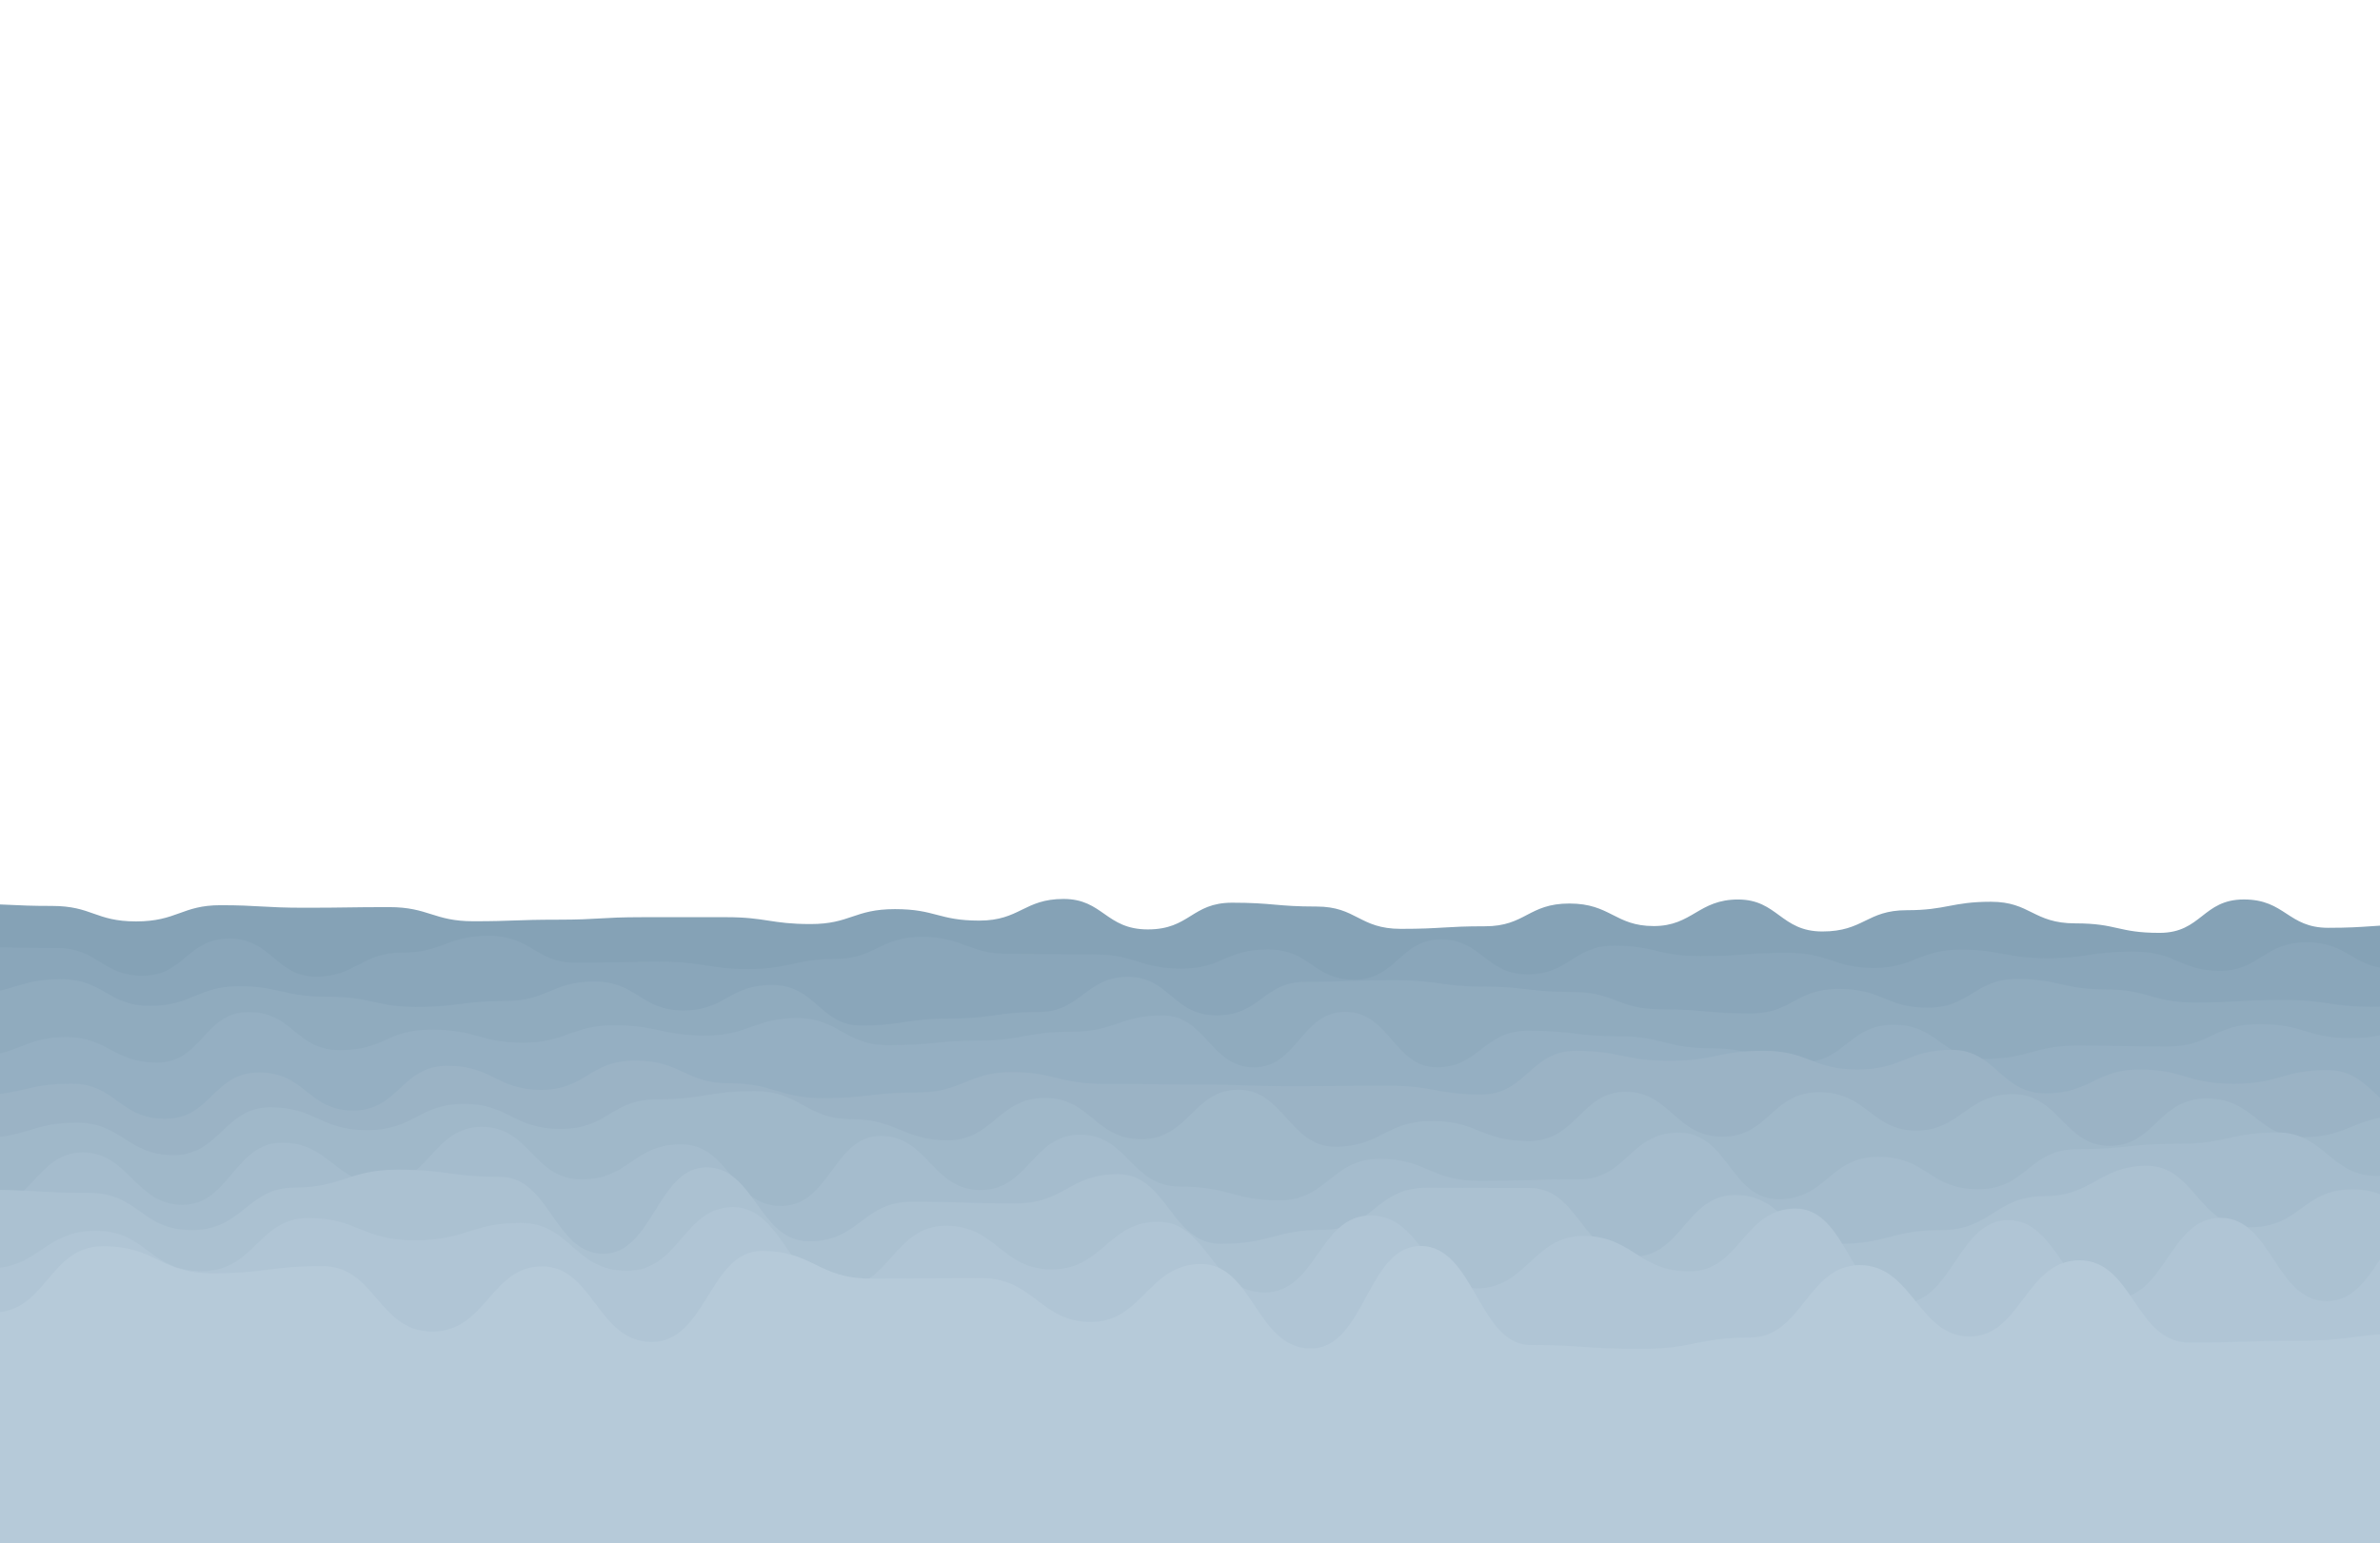 <svg xmlns="http://www.w3.org/2000/svg" xmlns:xlink="http://www.w3.org/1999/xlink" style="margin:auto;background:#f1f2f3;display:block;z-index:1;position:relative" width="2037" height="1321" preserveAspectRatio="xMidYMid" viewBox="0 0 2037 1321">
<g transform="translate(1018.5,660.5) scale(1,1) translate(-1018.5,-660.5)"><path d="M-100 775.96C-62.94 787.3 -63.79 773.67 -27.84 773.67S9.7 775.47 44.32 775.47S81.5 788.72 116.48 788.72S155.74 774.85 188.65 774.85S225.32 777.02 260.81 777.02S299.09 776.48 332.97 776.48S371.18 788.58 405.13 788.58S441.57 787.24 477.29 787.24S513.61 785.11 549.45 785.11S587.74 785.1 621.61 785.1S659.74 790.98 693.77 790.98S731.16 778.2 765.94 778.2S803.22 788.03 838.1 788.03S876.45 769.49 910.26 769.49S946.41 795.57 982.42 795.57S1019.79 772.7 1054.58 772.7S1092.37 775.99 1126.74 775.99S1163.33 795.09 1198.9 795.09S1236.41 792.88 1271.06 792.88S1308.05 773.4 1343.23 773.4S1382.31 792.7 1415.39 792.7S1453.65 769.96 1487.55 769.96S1524.14 797.33 1559.71 797.33S1597.64 779.13 1631.87 779.13S1670.19 771.9 1704.03 771.9S1740.17 790.39 1776.19 790.39S1812.41 798.52 1848.35 798.52S1885.12 769.93 1920.52 769.93S1958.09 794.19 1992.68 794.19S2030.85 791.57 2064.84 791.57S2103.86 784.53 2137 784.53S2175.14 798.3 2209.16 798.3L2137 1321 L-100 1321 Z" fill="#85a2b6" stroke-width="0">
  <animate attributeName="d" dur="25s" repeatCount="indefinite" values="M-100 775.96C-62.94 787.3 -63.79 773.67 -27.84 773.67S9.7 775.47 44.32 775.47S81.5 788.72 116.48 788.72S155.74 774.85 188.65 774.85S225.32 777.02 260.81 777.02S299.09 776.48 332.97 776.48S371.18 788.58 405.13 788.58S441.57 787.24 477.29 787.24S513.61 785.11 549.45 785.11S587.74 785.1 621.61 785.1S659.74 790.98 693.77 790.98S731.16 778.2 765.94 778.2S803.22 788.03 838.1 788.03S876.45 769.49 910.26 769.49S946.41 795.57 982.42 795.57S1019.79 772.7 1054.58 772.7S1092.37 775.99 1126.74 775.99S1163.33 795.09 1198.9 795.09S1236.41 792.88 1271.06 792.88S1308.05 773.4 1343.23 773.4S1382.31 792.7 1415.39 792.7S1453.65 769.96 1487.55 769.96S1524.14 797.33 1559.71 797.33S1597.64 779.13 1631.87 779.13S1670.19 771.9 1704.03 771.9S1740.17 790.39 1776.19 790.39S1812.41 798.52 1848.35 798.52S1885.12 769.93 1920.52 769.93S1958.09 794.19 1992.68 794.19S2030.85 791.57 2064.84 791.57S2103.86 784.53 2137 784.53S2175.14 798.3 2209.16 798.3L2137 1321 L-100 1321 Z;M-100 790.56C-62.56 785.91 -62.33 796.31 -27.84 796.31S8.86 795.06 44.32 795.06S82.55 767.54 116.48 767.54S154.74 778.92 188.65 778.92S226.06 781.05 260.81 781.05S299.28 786.42 332.97 786.42S371.98 785.64 405.13 785.64S443.21 766.59 477.29 766.59S515.93 785.26 549.45 785.26S588.8 797.74 621.61 797.74S658.13 773.19 693.77 773.19S730.05 794.45 765.94 794.45S804.93 789.15 838.1 789.15S876.04 788.62 910.26 788.62S946.63 790.43 982.42 790.43S1018.77 777.59 1054.58 777.59S1093.41 779.91 1126.74 779.91S1164.83 782.09 1198.9 782.09S1235.88 790.74 1271.06 790.74S1307.68 771.59 1343.23 771.59S1381.11 792.31 1415.39 792.31S1451.5 792.57 1487.55 792.57S1525.88 778.99 1559.71 778.99S1598.68 769.31 1631.87 769.31S1668.76 799.01 1704.03 799.01S1743.25 787.39 1776.19 787.39S1813.47 780.29 1848.35 780.29S1885.06 776.22 1920.52 776.22S1957.2 785.16 1992.68 785.16S2031.66 772.13 2064.84 772.13S2103.94 787.64 2137 787.64S2174.08 770.49 2209.16 770.49L2137 1321 L-100 1321 Z;M-100 775.96C-62.94 787.3 -63.79 773.67 -27.84 773.67S9.7 775.47 44.32 775.47S81.5 788.72 116.48 788.72S155.74 774.85 188.65 774.85S225.32 777.02 260.81 777.02S299.09 776.48 332.97 776.48S371.18 788.58 405.13 788.58S441.57 787.24 477.29 787.24S513.61 785.11 549.45 785.11S587.74 785.1 621.61 785.1S659.74 790.98 693.77 790.98S731.16 778.2 765.94 778.2S803.22 788.03 838.1 788.03S876.45 769.49 910.26 769.49S946.41 795.57 982.42 795.57S1019.79 772.7 1054.58 772.7S1092.37 775.99 1126.74 775.99S1163.33 795.09 1198.9 795.09S1236.41 792.88 1271.06 792.88S1308.05 773.4 1343.23 773.4S1382.31 792.7 1415.39 792.7S1453.65 769.96 1487.55 769.96S1524.14 797.33 1559.71 797.33S1597.64 779.13 1631.87 779.13S1670.19 771.9 1704.03 771.9S1740.17 790.39 1776.19 790.39S1812.41 798.52 1848.35 798.52S1885.12 769.93 1920.52 769.93S1958.09 794.19 1992.68 794.19S2030.85 791.57 2064.84 791.57S2103.86 784.53 2137 784.53S2175.14 798.3 2209.16 798.3L2137 1321 L-100 1321 Z"></animate>
  <animateTransform attributeName="transform" type="translate" dur="25s" begin="0s" repeatCount="indefinite" values="0;10;0" calcMode="spline" keySplines="0.3 0 0.7 1;0.3 0 0.7 1"></animateTransform>
</path><path d="M-100 817.35C-60.63 816.61 -60.64 810.79 -25.93 810.79S11.71 811.48 48.15 811.48S86.61 835.18 122.22 835.18S160.02 803.42 196.29 803.42S236.14 835.99 270.36 835.99S309.44 815.37 344.44 815.37S381.88 801.07 418.51 801.07S458.34 824.07 492.58 824.07S530.72 823.23 566.66 823.23S606.36 829.55 640.73 829.55S680.65 820.87 714.8 820.87S753.02 801.96 788.87 801.96S828.55 816.47 862.95 816.47S902.09 817.01 937.02 817.01S975.64 829.16 1011.09 829.16S1048.38 812.73 1085.17 812.73S1123.37 838.59 1159.24 838.59S1198.42 804.1 1233.31 804.1S1271.54 834.05 1307.38 834.05S1346.53 809.49 1381.46 809.49S1419.3 818.47 1455.53 818.47S1493.32 815.6 1529.6 815.6S1569.94 828.59 1603.68 828.59S1643.28 812.85 1677.75 812.85S1716.95 820.24 1751.82 820.24S1788.93 814.54 1825.89 814.54S1865.86 831.03 1899.97 831.03S1937.48 806.58 1974.04 806.58S2013.86 829.16 2048.11 829.16S2088.42 808.69 2122.19 808.69S2161.95 825.12 2196.26 825.12L2137 1321 L-100 1321 Z" fill="#8aa6ba" stroke-width="0">
  <animate attributeName="d" dur="22.5s" repeatCount="indefinite" values="M-100 817.35C-60.63 816.61 -60.64 810.79 -25.93 810.79S11.71 811.48 48.15 811.48S86.61 835.18 122.22 835.18S160.02 803.42 196.29 803.42S236.14 835.99 270.36 835.99S309.44 815.37 344.44 815.37S381.88 801.07 418.51 801.07S458.34 824.07 492.58 824.07S530.72 823.23 566.66 823.23S606.36 829.55 640.73 829.55S680.65 820.87 714.8 820.87S753.02 801.96 788.87 801.96S828.55 816.47 862.95 816.47S902.09 817.01 937.02 817.01S975.64 829.16 1011.09 829.16S1048.38 812.73 1085.17 812.73S1123.37 838.59 1159.24 838.59S1198.42 804.1 1233.31 804.1S1271.54 834.05 1307.38 834.05S1346.53 809.49 1381.46 809.49S1419.3 818.47 1455.53 818.47S1493.32 815.6 1529.6 815.6S1569.94 828.59 1603.68 828.59S1643.28 812.85 1677.75 812.85S1716.95 820.24 1751.82 820.24S1788.93 814.54 1825.89 814.54S1865.86 831.03 1899.97 831.03S1937.48 806.58 1974.04 806.58S2013.86 829.16 2048.11 829.16S2088.42 808.69 2122.19 808.69S2161.95 825.12 2196.26 825.12L2137 1321 L-100 1321 Z;M-100 827.84C-62.28 831.35 -60.4 827.19 -25.93 827.19S11.56 815.58 48.15 815.58S87.39 821.82 122.22 821.82S161.95 830.29 196.29 830.29S233.45 823.35 270.36 823.35S310.16 801.87 344.44 801.87S383.14 799.3 418.51 799.3S458.05 804.17 492.58 804.17S531.47 822.29 566.66 822.29S606.62 808.51 640.73 808.51S678.92 803.59 714.8 803.59S753.46 820.11 788.87 820.11S826.57 818.84 862.95 818.84S902.33 835.14 937.02 835.14S975.07 836.82 1011.09 836.82S1051.39 813.28 1085.17 813.28S1125.46 826.8 1159.24 826.8S1196.28 807.69 1233.31 807.69S1272.38 833.28 1307.38 833.28S1346.87 805.99 1381.46 805.99S1421.05 809.65 1455.53 809.65S1494.08 819.47 1529.6 819.47S1567.64 820.11 1603.68 820.11S1640.89 822.23 1677.75 822.23S1717.29 820.5 1751.82 820.5S1791.2 821.73 1825.89 821.73S1864.17 833.95 1899.97 833.95S1939.6 835.07 1974.04 835.07S2012.27 825.59 2048.11 825.59S2085.5 812.21 2122.19 812.21S2160.06 824.12 2196.26 824.12L2137 1321 L-100 1321 Z;M-100 817.35C-60.63 816.61 -60.64 810.79 -25.93 810.79S11.71 811.48 48.15 811.48S86.61 835.18 122.22 835.18S160.02 803.42 196.29 803.42S236.14 835.99 270.36 835.99S309.44 815.37 344.44 815.37S381.88 801.07 418.51 801.07S458.34 824.07 492.58 824.07S530.72 823.23 566.66 823.23S606.36 829.55 640.73 829.55S680.65 820.87 714.8 820.87S753.02 801.96 788.87 801.96S828.55 816.47 862.95 816.47S902.09 817.01 937.02 817.01S975.64 829.16 1011.09 829.16S1048.38 812.73 1085.17 812.73S1123.37 838.59 1159.24 838.59S1198.42 804.1 1233.31 804.1S1271.54 834.05 1307.38 834.05S1346.53 809.49 1381.46 809.49S1419.3 818.47 1455.53 818.47S1493.32 815.6 1529.6 815.6S1569.94 828.59 1603.68 828.59S1643.28 812.85 1677.75 812.85S1716.95 820.24 1751.82 820.24S1788.93 814.54 1825.89 814.54S1865.86 831.03 1899.97 831.03S1937.48 806.58 1974.04 806.58S2013.86 829.16 2048.11 829.16S2088.42 808.69 2122.19 808.69S2161.95 825.12 2196.26 825.12L2137 1321 L-100 1321 Z"></animate>
  <animateTransform attributeName="transform" type="translate" dur="22.5s" begin="-2.25s" repeatCount="indefinite" values="0;10;0" calcMode="spline" keySplines="0.3 0 0.7 1;0.3 0 0.7 1"></animateTransform>
</path><path d="M-100 839C-60.72 835.36 -59.61 850.25 -23.91 850.25S15.22 838.18 52.18 838.18S92.06 860.98 128.27 860.98S169.33 844.21 204.35 844.21S242.46 853.22 280.44 853.22S321.73 861.94 356.53 861.94S396.24 856.81 432.62 856.81S472.21 840.15 508.71 840.15S548.19 864.9 584.8 864.9S623.49 843.14 660.88 843.14S701.72 877.84 736.97 877.84S775.99 871.85 813.06 871.85S853.3 866.26 889.15 866.26S929.42 836.17 965.24 836.17S1003.81 869.16 1041.33 869.16S1081.3 840.42 1117.41 840.42S1155.85 839.02 1193.5 839.02S1233.98 844.54 1269.59 844.54S1308.79 849.13 1345.68 849.13S1384.22 863.96 1421.77 863.96S1461.47 867.56 1497.86 867.56S1536.36 846.49 1573.95 846.49S1614 862.58 1650.03 862.58S1690.28 837.97 1726.12 837.97S1765.8 846.93 1802.21 846.93S1841.69 858.15 1878.3 858.15S1916.93 855.95 1954.39 855.95S1994.22 861.83 2030.48 861.83S2070.48 855.25 2106.56 855.25S2146.96 845.83 2182.65 845.83L2137 1321 L-100 1321 Z" fill="#90abbe" stroke-width="0">
  <animate attributeName="d" dur="20s" repeatCount="indefinite" values="M-100 839C-60.72 835.36 -59.61 850.25 -23.91 850.25S15.22 838.18 52.18 838.18S92.06 860.98 128.27 860.98S169.33 844.21 204.35 844.21S242.46 853.22 280.44 853.22S321.73 861.94 356.53 861.94S396.24 856.81 432.62 856.81S472.21 840.15 508.71 840.15S548.19 864.9 584.8 864.9S623.49 843.14 660.88 843.14S701.72 877.84 736.97 877.84S775.99 871.85 813.06 871.85S853.3 866.26 889.15 866.26S929.42 836.17 965.24 836.17S1003.81 869.16 1041.33 869.16S1081.3 840.42 1117.41 840.42S1155.85 839.02 1193.5 839.02S1233.98 844.54 1269.59 844.54S1308.79 849.13 1345.68 849.13S1384.22 863.96 1421.77 863.96S1461.47 867.56 1497.86 867.56S1536.36 846.49 1573.95 846.49S1614 862.58 1650.03 862.58S1690.28 837.97 1726.12 837.97S1765.8 846.93 1802.21 846.93S1841.69 858.15 1878.3 858.15S1916.93 855.95 1954.39 855.95S1994.22 861.83 2030.48 861.83S2070.48 855.25 2106.56 855.25S2146.96 845.83 2182.65 845.83L2137 1321 L-100 1321 Z;M-100 833.83C-60.42 862.13 -61.65 866.61 -23.91 866.61S16.94 844.36 52.18 844.36S92.09 858.4 128.27 858.4S167.64 860.68 204.35 860.68S242.49 855.05 280.44 855.05S320.62 861.05 356.53 861.05S396.75 848.22 432.62 848.22S471.6 838.59 508.71 838.59S547.55 872.15 584.8 872.15S625.03 857.72 660.88 857.72S699.24 874.23 736.97 874.23S776.08 854.49 813.06 854.49S853.91 847.79 889.15 847.79S927.55 834.48 965.24 834.48S1004.31 876.72 1041.33 876.72S1079.66 849.55 1117.41 849.55S1156.58 868.4 1193.5 868.4S1234.32 847.92 1269.59 847.92S1309.2 867.61 1345.68 867.61S1386.6 864.89 1421.77 864.89S1461.38 870.2 1497.86 870.2S1538.04 852.95 1573.95 852.95S1613.14 869.45 1650.03 869.45S1690.42 855.22 1726.12 855.22S1766.76 866.13 1802.21 866.13S1842.71 874.56 1878.3 874.56S1917.3 860.24 1954.39 860.24S1994.72 848.55 2030.48 848.55S2071.4 863.39 2106.56 863.39S2147.79 833.36 2182.65 833.36L2137 1321 L-100 1321 Z;M-100 839C-60.72 835.36 -59.61 850.25 -23.91 850.25S15.22 838.18 52.18 838.18S92.06 860.98 128.27 860.98S169.33 844.21 204.35 844.21S242.46 853.22 280.44 853.22S321.73 861.94 356.53 861.94S396.24 856.81 432.62 856.81S472.21 840.15 508.71 840.15S548.19 864.9 584.8 864.9S623.49 843.14 660.88 843.14S701.72 877.84 736.97 877.84S775.99 871.85 813.06 871.85S853.3 866.26 889.15 866.26S929.42 836.17 965.24 836.17S1003.81 869.16 1041.33 869.16S1081.3 840.42 1117.41 840.42S1155.85 839.02 1193.5 839.02S1233.98 844.54 1269.59 844.54S1308.79 849.13 1345.68 849.13S1384.22 863.96 1421.77 863.96S1461.47 867.56 1497.86 867.56S1536.36 846.49 1573.95 846.49S1614 862.58 1650.03 862.58S1690.28 837.97 1726.12 837.97S1765.8 846.93 1802.21 846.93S1841.69 858.15 1878.3 858.15S1916.93 855.95 1954.39 855.95S1994.22 861.83 2030.48 861.83S2070.48 855.25 2106.56 855.25S2146.96 845.83 2182.65 845.83L2137 1321 L-100 1321 Z"></animate>
  <animateTransform attributeName="transform" type="translate" dur="20s" begin="-4s" repeatCount="indefinite" values="0;10;0" calcMode="spline" keySplines="0.3 0 0.7 1;0.3 0 0.7 1"></animateTransform>
</path><path d="M-100 914.31C-58.88 911.7 -59.45 903.95 -21.78 903.95S19.99 887.72 56.43 887.72S96.34 909.55 134.65 909.55S174.43 866.32 212.87 866.32S252.41 898.88 291.08 898.88S330.25 881.37 369.3 881.37S410.51 892.52 447.52 892.52S489.25 877.63 525.73 877.63S567.56 886.46 603.95 886.46S645.97 871.47 682.17 871.47S722.37 894.67 760.38 894.67S802.75 890.69 838.6 890.69S878.75 883.15 916.82 883.15S957.93 869.2 995.03 869.2S1036.12 913.66 1073.25 913.66S1113.72 866.14 1151.47 866.14S1193.39 913.6 1229.69 913.6S1269.73 882.24 1307.9 882.24S1348.93 887.09 1386.12 887.09S1425.34 897.32 1464.34 897.32S1505.92 909.24 1542.55 909.24S1582.04 877.23 1620.77 877.23S1661.7 906.38 1698.99 906.38S1740.59 895.07 1777.2 895.07S1818.95 895.8 1855.42 895.8S1894.55 876.67 1933.64 876.67S1974.07 888.68 2011.85 888.68S2052.14 875.75 2090.07 875.75S2131.75 896.33 2168.29 896.33L2137 1321 L-100 1321 Z" fill="#95afc2" stroke-width="0">
  <animate attributeName="d" dur="17.5s" repeatCount="indefinite" values="M-100 914.31C-58.88 911.7 -59.45 903.95 -21.78 903.95S19.99 887.72 56.43 887.72S96.34 909.55 134.65 909.55S174.43 866.32 212.87 866.32S252.41 898.88 291.08 898.88S330.25 881.37 369.3 881.37S410.51 892.52 447.52 892.52S489.25 877.63 525.73 877.63S567.56 886.46 603.95 886.46S645.97 871.47 682.17 871.47S722.37 894.67 760.38 894.67S802.75 890.69 838.6 890.69S878.75 883.15 916.82 883.15S957.93 869.2 995.03 869.2S1036.12 913.66 1073.25 913.66S1113.72 866.14 1151.47 866.14S1193.39 913.6 1229.69 913.6S1269.73 882.24 1307.9 882.24S1348.93 887.09 1386.12 887.09S1425.34 897.32 1464.34 897.32S1505.92 909.24 1542.55 909.24S1582.04 877.23 1620.77 877.23S1661.7 906.38 1698.99 906.38S1740.59 895.07 1777.2 895.07S1818.95 895.8 1855.42 895.8S1894.55 876.67 1933.64 876.67S1974.07 888.68 2011.85 888.68S2052.14 875.75 2090.07 875.75S2131.75 896.33 2168.29 896.33L2137 1321 L-100 1321 Z;M-100 882.24C-58.05 868.57 -58.36 905.34 -21.78 905.34S20.18 890.67 56.43 890.67S96.53 898.96 134.65 898.96S174.21 872.5 212.87 872.5S255.01 911.46 291.08 911.46S330.67 884.64 369.3 884.64S411.25 911.31 447.52 911.31S488.9 885.95 525.73 885.95S565.98 894.38 603.95 894.38S643.59 895.68 682.17 895.68S721.39 892.62 760.38 892.62S801.46 899.92 838.6 899.92S879.26 908.02 916.82 908.02S956.86 869.27 995.03 869.27S1036.05 866.41 1073.25 866.41S1113.03 886.72 1151.47 886.72S1193.04 900.19 1229.69 900.19S1271.75 896.73 1307.9 896.73S1347.59 891.36 1386.12 891.36S1425.64 866.64 1464.34 866.64S1503.54 904.55 1542.55 904.55S1583.16 868.97 1620.77 868.97S1662.51 911.29 1698.99 911.29S1739.67 907.46 1777.2 907.46S1816.37 875.5 1855.42 875.5S1895.19 865.45 1933.64 865.45S1973.68 885.64 2011.85 885.64S2052.71 889.72 2090.07 889.72S2131.85 916.73 2168.29 916.73L2137 1321 L-100 1321 Z;M-100 914.31C-58.88 911.7 -59.45 903.95 -21.78 903.95S19.99 887.72 56.43 887.72S96.34 909.55 134.65 909.55S174.43 866.32 212.87 866.32S252.41 898.88 291.08 898.88S330.25 881.37 369.3 881.37S410.51 892.52 447.52 892.52S489.25 877.63 525.73 877.63S567.56 886.46 603.95 886.46S645.97 871.47 682.17 871.47S722.37 894.67 760.38 894.67S802.75 890.69 838.6 890.69S878.75 883.15 916.82 883.15S957.93 869.2 995.03 869.2S1036.12 913.66 1073.25 913.66S1113.72 866.14 1151.47 866.14S1193.39 913.6 1229.69 913.6S1269.73 882.24 1307.9 882.24S1348.93 887.09 1386.12 887.09S1425.34 897.32 1464.34 897.32S1505.92 909.24 1542.55 909.24S1582.04 877.23 1620.77 877.23S1661.7 906.38 1698.99 906.38S1740.59 895.07 1777.2 895.07S1818.95 895.8 1855.42 895.8S1894.55 876.67 1933.64 876.67S1974.07 888.68 2011.85 888.68S2052.14 875.75 2090.07 875.75S2131.75 896.33 2168.29 896.33L2137 1321 L-100 1321 Z"></animate>
  <animateTransform attributeName="transform" type="translate" dur="17.5s" begin="-5.25s" repeatCount="indefinite" values="0;10;0" calcMode="spline" keySplines="0.3 0 0.7 1;0.3 0 0.7 1"></animateTransform>
</path><path d="M-100 920.36C-58.18 927.03 -58.04 937.37 -19.53 937.37S22.38 927.62 60.94 927.62S101.84 957.67 141.4 957.67S182.04 918.02 221.87 918.02S263.3 950.59 302.34 950.59S343.49 912.33 382.81 912.33S424.83 932.89 463.27 932.89S504.06 907.82 543.74 907.82S586.19 927.27 624.21 927.27S666.75 940 704.68 940S746.56 935.14 785.14 935.14S828.42 917.72 865.61 917.72S905.96 927.8 946.08 927.8S987.84 928.37 1026.55 928.37S1069.7 929.82 1107.01 929.82S1147.68 929.31 1187.48 929.31S1229.78 936.9 1267.95 936.9S1309.86 899.5 1348.42 899.5S1389.82 908.01 1428.88 908.01S1470.51 899.47 1509.35 899.47S1550.93 915.48 1589.82 915.48S1632.3 898.62 1670.29 898.62S1712.32 935.91 1750.76 935.91S1793.79 915.44 1831.22 915.44S1871.76 927.68 1911.69 927.68S1953.7 915.94 1992.16 915.94S2035.62 955.87 2072.63 955.87S2115.45 907.24 2153.09 907.24L2137 1321 L-100 1321 Z" fill="#9bb3c5" stroke-width="0">
  <animate attributeName="d" dur="15s" repeatCount="indefinite" values="M-100 920.36C-58.18 927.03 -58.04 937.37 -19.53 937.37S22.38 927.62 60.94 927.62S101.84 957.67 141.4 957.67S182.04 918.02 221.87 918.02S263.3 950.59 302.34 950.59S343.49 912.33 382.81 912.33S424.83 932.89 463.27 932.89S504.06 907.82 543.74 907.82S586.19 927.27 624.21 927.27S666.75 940 704.68 940S746.56 935.14 785.14 935.14S828.42 917.72 865.61 917.72S905.96 927.8 946.08 927.8S987.84 928.37 1026.55 928.37S1069.7 929.82 1107.01 929.82S1147.68 929.31 1187.48 929.31S1229.78 936.9 1267.95 936.9S1309.86 899.5 1348.42 899.5S1389.82 908.01 1428.88 908.01S1470.51 899.47 1509.35 899.47S1550.93 915.48 1589.82 915.48S1632.3 898.62 1670.29 898.62S1712.32 935.91 1750.76 935.91S1793.79 915.44 1831.22 915.44S1871.76 927.68 1911.69 927.68S1953.7 915.94 1992.16 915.94S2035.62 955.87 2072.63 955.87S2115.45 907.24 2153.09 907.24L2137 1321 L-100 1321 Z;M-100 920.98C-56.91 920.31 -57.24 931.72 -19.53 931.72S22.79 923.22 60.94 923.22S102.84 954.44 141.4 954.44S184.36 916.03 221.87 916.03S264.92 934.65 302.34 934.65S342.61 913.19 382.81 913.19S425.33 933.33 463.27 933.33S506.55 931.17 543.74 931.17S586.04 946.22 624.21 946.22S665.18 904.9 704.68 904.9S747.37 926.89 785.14 926.89S826.76 933.44 865.61 933.44S908.75 934.64 946.08 934.64S988.42 908.42 1026.55 908.42S1067.82 904.31 1107.01 904.31S1150.42 902.96 1187.48 902.96S1228.52 945.57 1267.95 945.57S1310.62 905.79 1348.42 905.79S1388.94 938.95 1428.88 938.95S1471.9 906.52 1509.35 906.52S1551.17 927.6 1589.82 927.6S1630.81 921.3 1670.29 921.3S1710.64 942.95 1750.76 942.95S1793.51 903.2 1831.22 903.2S1872.6 938.37 1911.69 938.37S1952.46 907.14 1992.16 907.14S2034.55 924.65 2072.63 924.65S2113.53 919.67 2153.09 919.67L2137 1321 L-100 1321 Z;M-100 920.36C-58.18 927.03 -58.04 937.37 -19.53 937.37S22.38 927.62 60.94 927.62S101.84 957.67 141.4 957.67S182.04 918.02 221.87 918.02S263.3 950.59 302.34 950.59S343.49 912.33 382.81 912.33S424.83 932.89 463.27 932.89S504.06 907.82 543.74 907.82S586.19 927.27 624.21 927.27S666.75 940 704.68 940S746.56 935.14 785.14 935.14S828.42 917.72 865.61 917.72S905.96 927.8 946.08 927.8S987.84 928.37 1026.55 928.37S1069.7 929.82 1107.01 929.82S1147.68 929.31 1187.48 929.31S1229.78 936.9 1267.95 936.9S1309.86 899.5 1348.42 899.5S1389.82 908.01 1428.88 908.01S1470.51 899.47 1509.35 899.47S1550.93 915.48 1589.82 915.48S1632.3 898.62 1670.29 898.62S1712.32 935.91 1750.76 935.91S1793.79 915.44 1831.22 915.44S1871.76 927.68 1911.69 927.68S1953.7 915.94 1992.16 915.94S2035.62 955.87 2072.63 955.87S2115.45 907.24 2153.09 907.24L2137 1321 L-100 1321 Z"></animate>
  <animateTransform attributeName="transform" type="translate" dur="15s" begin="-6s" repeatCount="indefinite" values="0;10;0" calcMode="spline" keySplines="0.3 0 0.7 1;0.3 0 0.7 1"></animateTransform>
</path><path d="M-100 947.06C-57.82 963.47 -57.07 974.11 -17.15 974.11S27.19 960.95 65.7 960.95S109.18 988.81 148.56 988.81S192.1 947.84 231.41 947.84S273.51 967.36 314.26 967.36S358.17 944.94 397.11 944.94S438.79 966.31 479.96 966.31S522.59 940.95 562.81 940.95S605.68 934.03 645.67 934.03S689.37 957.95 728.52 957.95S772.93 976.07 811.37 976.07S854.52 939.82 894.22 939.82S936.81 975.14 977.07 975.14S1021.46 932.76 1059.93 932.76S1104.03 981.61 1142.78 981.61S1186.37 959.55 1225.63 959.55S1267.34 976.72 1308.48 976.72S1353.17 934.56 1391.33 934.56S1434.16 973 1474.19 973S1515.97 934.96 1557.04 934.96S1601.74 967.74 1639.89 967.74S1683.18 936.56 1722.74 936.56S1766.82 980.84 1805.59 980.84S1847.43 940.26 1888.44 940.26S1932.01 973.38 1971.3 973.38S2015.37 955.45 2054.15 955.45S2098.75 952 2137 952S2180.59 997.35 2219.85 997.35L2137 1321 L-100 1321 Z" fill="#a0b8c9" stroke-width="0">
  <animate attributeName="d" dur="12.5s" repeatCount="indefinite" values="M-100 947.06C-57.82 963.47 -57.07 974.11 -17.15 974.11S27.19 960.95 65.7 960.95S109.18 988.81 148.56 988.81S192.1 947.84 231.41 947.84S273.51 967.36 314.26 967.36S358.17 944.94 397.11 944.94S438.79 966.31 479.96 966.31S522.59 940.95 562.81 940.95S605.68 934.03 645.67 934.03S689.37 957.95 728.52 957.95S772.93 976.07 811.37 976.07S854.52 939.82 894.22 939.82S936.81 975.14 977.07 975.14S1021.46 932.76 1059.93 932.76S1104.03 981.61 1142.78 981.61S1186.37 959.55 1225.63 959.55S1267.34 976.72 1308.48 976.72S1353.17 934.56 1391.33 934.56S1434.16 973 1474.19 973S1515.97 934.96 1557.04 934.96S1601.74 967.74 1639.89 967.74S1683.18 936.56 1722.74 936.56S1766.82 980.84 1805.59 980.84S1847.43 940.26 1888.44 940.26S1932.01 973.38 1971.3 973.38S2015.37 955.45 2054.15 955.45S2098.75 952 2137 952S2180.59 997.35 2219.85 997.35L2137 1321 L-100 1321 Z;M-100 935.11C-56.96 947.33 -58.33 981.61 -17.15 981.61S25.21 952.13 65.7 952.13S110.38 976.07 148.56 976.07S192.56 941.7 231.41 941.7S275.18 987.16 314.26 987.16S356.9 939.18 397.11 939.18S439.24 987.93 479.96 987.93S522.06 951.22 562.81 951.22S605.17 972.29 645.67 972.29S689.7 960.76 728.52 960.76S771.53 986.29 811.37 986.29S855.48 940.02 894.22 940.02S938.06 994.49 977.07 994.49S1020.66 963.97 1059.93 963.97S1101.59 968.82 1142.78 968.82S1185.1 955.82 1225.63 955.82S1270.07 986.69 1308.48 986.69S1352.87 945.78 1391.33 945.78S1434.15 967.43 1474.19 967.43S1517.05 963.13 1557.04 963.13S1598.75 967.18 1639.89 967.18S1683.45 950.08 1722.74 950.08S1766.75 995.74 1805.59 995.74S1848.11 952.31 1888.44 952.31S1931.37 981.41 1971.3 981.41S2014.3 986.03 2054.15 986.03S2097.09 973.89 2137 973.89S2181.7 939.32 2219.85 939.32L2137 1321 L-100 1321 Z;M-100 947.06C-57.82 963.47 -57.07 974.11 -17.15 974.11S27.19 960.95 65.7 960.95S109.18 988.81 148.56 988.81S192.1 947.84 231.41 947.84S273.51 967.36 314.26 967.36S358.17 944.94 397.11 944.94S438.79 966.31 479.96 966.31S522.59 940.95 562.81 940.95S605.68 934.03 645.67 934.03S689.37 957.95 728.52 957.95S772.93 976.07 811.37 976.07S854.52 939.82 894.22 939.82S936.81 975.14 977.07 975.14S1021.46 932.76 1059.93 932.76S1104.03 981.61 1142.78 981.61S1186.37 959.55 1225.63 959.55S1267.34 976.72 1308.48 976.72S1353.17 934.56 1391.33 934.56S1434.16 973 1474.19 973S1515.97 934.96 1557.04 934.96S1601.74 967.74 1639.89 967.74S1683.18 936.56 1722.74 936.56S1766.82 980.84 1805.59 980.84S1847.43 940.26 1888.44 940.26S1932.01 973.38 1971.3 973.38S2015.37 955.45 2054.15 955.45S2098.75 952 2137 952S2180.59 997.35 2219.85 997.35L2137 1321 L-100 1321 Z"></animate>
  <animateTransform attributeName="transform" type="translate" dur="12.5s" begin="-6.25s" repeatCount="indefinite" values="0;10;0" calcMode="spline" keySplines="0.3 0 0.7 1;0.3 0 0.7 1"></animateTransform>
</path><path d="M-100 968.5C-54.95 974.83 -55.6 1035 -14.62 1035S31.37 986.45 70.76 986.45S116.06 1031.34 156.15 1031.34S200.76 978.12 241.53 978.12S287.38 1013.36 326.91 1013.36S370.61 964.55 412.29 964.55S456.19 1009.51 497.67 1009.51S541.43 979.56 583.05 979.56S626.41 1032.32 668.44 1032.32S713.39 972.34 753.82 972.34S797.67 1018.62 839.2 1018.62S883.47 971.31 924.58 971.31S967.53 1015.69 1009.96 1015.69S1054.9 1027.49 1095.34 1027.49S1139.85 991.97 1180.73 991.97S1223.58 1010.79 1266.11 1010.79S1310.45 1009.48 1351.49 1009.48S1394.43 969.52 1436.87 969.52S1480.91 1026.51 1522.25 1026.51S1565.58 990.22 1607.63 990.22S1650.79 1017.94 1693.02 1017.94S1735.8 983.63 1778.4 983.63S1821.27 979.1 1863.78 979.1S1909.01 969.37 1949.16 969.37S1994.66 1006.68 2034.54 1006.68S2079.83 973.26 2119.92 973.26S2165.25 977.49 2205.31 977.49L2137 1321 L-100 1321 Z" fill="#a5bccd" stroke-width="0">
  <animate attributeName="d" dur="10s" repeatCount="indefinite" values="M-100 968.5C-54.95 974.83 -55.6 1035 -14.62 1035S31.37 986.45 70.76 986.45S116.06 1031.34 156.15 1031.34S200.76 978.12 241.53 978.12S287.38 1013.36 326.91 1013.36S370.61 964.55 412.29 964.55S456.19 1009.51 497.67 1009.51S541.43 979.56 583.05 979.56S626.41 1032.32 668.44 1032.32S713.39 972.34 753.82 972.34S797.67 1018.62 839.2 1018.62S883.47 971.31 924.58 971.31S967.53 1015.69 1009.96 1015.69S1054.9 1027.49 1095.34 1027.49S1139.85 991.97 1180.73 991.97S1223.58 1010.79 1266.11 1010.79S1310.45 1009.48 1351.49 1009.48S1394.43 969.52 1436.87 969.52S1480.91 1026.51 1522.25 1026.51S1565.58 990.22 1607.63 990.22S1650.79 1017.94 1693.02 1017.94S1735.8 983.63 1778.4 983.63S1821.27 979.1 1863.78 979.1S1909.01 969.37 1949.16 969.37S1994.66 1006.68 2034.54 1006.68S2079.83 973.26 2119.92 973.26S2165.25 977.49 2205.31 977.49L2137 1321 L-100 1321 Z;M-100 974.59C-54.85 992.77 -57.26 1022.43 -14.62 1022.43S30.68 970.95 70.76 970.95S114.61 1014.87 156.15 1014.87S201.91 982.53 241.53 982.53S286.88 1005.57 326.91 1005.57S371.52 971.41 412.29 971.41S457.29 1008.21 497.67 1008.21S541.63 993.38 583.05 993.38S628.12 1032.8 668.44 1032.8S711.18 1027.4 753.82 1027.4S798.04 1008.4 839.2 1008.4S883.32 990.98 924.58 990.98S968.1 1020.75 1009.96 1020.75S1054.61 970.25 1095.34 970.25S1140.54 1010.05 1180.73 1010.05S1225.93 969.72 1266.11 969.72S1311.48 1006.41 1351.49 1006.41S1395.12 987.6 1436.87 987.6S1480.5 1012.75 1522.25 1012.75S1567.8 994.37 1607.63 994.37S1653.1 1015.33 1693.02 1015.33S1735.81 1026.01 1778.4 1026.01S1822.43 1032.89 1863.78 1032.89S1908.93 1014.01 1949.16 1014.01S1993.63 1004.32 2034.54 1004.32S2079.62 980.35 2119.92 980.35S2162.81 1030.14 2205.31 1030.14L2137 1321 L-100 1321 Z;M-100 968.5C-54.95 974.83 -55.6 1035 -14.62 1035S31.37 986.45 70.76 986.45S116.06 1031.34 156.15 1031.34S200.76 978.12 241.53 978.12S287.38 1013.36 326.91 1013.36S370.61 964.55 412.29 964.55S456.19 1009.51 497.67 1009.51S541.43 979.56 583.05 979.56S626.41 1032.32 668.44 1032.32S713.39 972.34 753.82 972.34S797.67 1018.62 839.2 1018.62S883.47 971.31 924.58 971.31S967.53 1015.69 1009.96 1015.69S1054.9 1027.49 1095.34 1027.49S1139.85 991.97 1180.73 991.97S1223.58 1010.79 1266.11 1010.79S1310.45 1009.48 1351.49 1009.48S1394.43 969.52 1436.87 969.52S1480.91 1026.51 1522.25 1026.51S1565.58 990.22 1607.63 990.22S1650.79 1017.94 1693.02 1017.94S1735.8 983.63 1778.4 983.63S1821.27 979.1 1863.78 979.1S1909.01 969.37 1949.16 969.37S1994.66 1006.68 2034.54 1006.68S2079.83 973.26 2119.92 973.26S2165.25 977.49 2205.31 977.49L2137 1321 L-100 1321 Z"></animate>
  <animateTransform attributeName="transform" type="translate" dur="10s" begin="-6s" repeatCount="indefinite" values="0;10;0" calcMode="spline" keySplines="0.3 0 0.7 1;0.3 0 0.7 1"></animateTransform>
</path><path d="M-100 1004.51C-55.56 1019.39 -54.34 1018.48 -11.93 1018.48S32.89 1021.12 76.14 1021.12S120.3 1052.93 164.21 1052.93S211.42 1016.52 252.28 1016.52S298.34 1001.23 340.35 1001.23S386.49 1007.4 428.43 1007.4S474.58 1073.24 516.5 1073.24S563.1 999.21 604.57 999.21S649.45 1062.56 692.64 1062.56S738.14 1028.63 780.71 1028.63S825.57 1030.1 868.78 1030.1S914.61 1005.05 956.85 1005.05S1002.04 1064.69 1044.92 1064.69S1091.09 1052.7 1132.99 1052.7S1177.3 1016.66 1221.06 1016.66S1266.57 1016.88 1309.13 1016.88S1354.37 1075.8 1397.2 1075.8S1442.85 1022.91 1485.28 1022.91S1531.07 1064.74 1573.35 1064.74S1618.72 1052.95 1661.42 1052.95S1707.96 1023.92 1749.49 1023.92S1796.82 997.89 1837.56 997.89S1881.8 1050.52 1925.63 1050.52S1970.21 1018.08 2013.7 1018.08S2060.32 1053.18 2101.77 1053.18S2146.46 1011.12 2189.84 1011.12L2137 1321 L-100 1321 Z" fill="#abc1d1" stroke-width="0">
  <animate attributeName="d" dur="7.5s" repeatCount="indefinite" values="M-100 1004.51C-55.56 1019.39 -54.34 1018.48 -11.93 1018.48S32.89 1021.12 76.14 1021.12S120.3 1052.93 164.21 1052.93S211.42 1016.52 252.28 1016.52S298.34 1001.23 340.35 1001.23S386.49 1007.4 428.43 1007.4S474.58 1073.24 516.5 1073.24S563.1 999.21 604.57 999.21S649.45 1062.56 692.64 1062.56S738.14 1028.63 780.71 1028.63S825.57 1030.1 868.78 1030.1S914.61 1005.05 956.85 1005.05S1002.04 1064.69 1044.92 1064.69S1091.09 1052.7 1132.99 1052.7S1177.3 1016.66 1221.06 1016.66S1266.57 1016.88 1309.13 1016.88S1354.37 1075.8 1397.2 1075.8S1442.85 1022.91 1485.28 1022.91S1531.07 1064.74 1573.35 1064.74S1618.72 1052.95 1661.42 1052.95S1707.96 1023.92 1749.49 1023.92S1796.82 997.89 1837.56 997.89S1881.8 1050.52 1925.63 1050.52S1970.21 1018.08 2013.7 1018.08S2060.32 1053.18 2101.77 1053.18S2146.46 1011.12 2189.84 1011.12L2137 1321 L-100 1321 Z;M-100 1026.24C-55.19 1023.33 -55.01 1050.59 -11.93 1050.59S35.31 1072.65 76.14 1072.65S122.97 1051.31 164.21 1051.31S210.69 1003.66 252.28 1003.66S297.14 1060.36 340.35 1060.36S386.12 1014.75 428.43 1014.75S474.89 1069.69 516.5 1069.69S561.61 1015.02 604.57 1015.02S651.6 1045.62 692.64 1045.62S737.17 1003.85 780.71 1003.85S827.33 1046.72 868.78 1046.72S913.36 1002.47 956.85 1002.47S1004.03 1044.14 1044.92 1044.14S1089.83 1020.29 1132.99 1020.29S1179.82 1044.22 1221.06 1044.22S1267.35 1016.91 1309.13 1016.91S1355.36 1020.61 1397.2 1020.61S1444.32 1056.55 1485.28 1056.55S1530.24 1067.83 1573.35 1067.83S1617.5 1002.96 1661.42 1002.96S1708.14 1071.7 1749.49 1071.7S1794.13 1011.71 1837.56 1011.71S1882.88 1054.44 1925.63 1054.44S1971.76 1016.39 2013.7 1016.39S2057.79 1048.77 2101.77 1048.77S2146.92 1021.39 2189.84 1021.39L2137 1321 L-100 1321 Z;M-100 1004.51C-55.56 1019.39 -54.34 1018.48 -11.93 1018.48S32.89 1021.12 76.14 1021.12S120.3 1052.93 164.21 1052.93S211.42 1016.52 252.28 1016.52S298.34 1001.23 340.35 1001.23S386.49 1007.4 428.43 1007.4S474.58 1073.24 516.5 1073.24S563.1 999.21 604.57 999.21S649.45 1062.56 692.64 1062.56S738.14 1028.63 780.71 1028.63S825.57 1030.1 868.78 1030.1S914.61 1005.05 956.85 1005.05S1002.04 1064.69 1044.92 1064.69S1091.09 1052.7 1132.99 1052.7S1177.3 1016.66 1221.06 1016.66S1266.57 1016.88 1309.13 1016.88S1354.37 1075.8 1397.2 1075.8S1442.85 1022.91 1485.28 1022.91S1531.07 1064.74 1573.35 1064.74S1618.72 1052.95 1661.42 1052.95S1707.96 1023.92 1749.49 1023.92S1796.82 997.89 1837.56 997.89S1881.8 1050.52 1925.63 1050.52S1970.21 1018.08 2013.7 1018.08S2060.32 1053.18 2101.77 1053.18S2146.46 1011.12 2189.84 1011.12L2137 1321 L-100 1321 Z"></animate>
  <animateTransform attributeName="transform" type="translate" dur="7.5s" begin="-5.25s" repeatCount="indefinite" values="0;10;0" calcMode="spline" keySplines="0.3 0 0.7 1;0.3 0 0.7 1"></animateTransform>
</path><path d="M-100 1039.45C-54.09 1033.9 -51.64 1085.63 -9.07 1085.63S37.76 1053.55 81.87 1053.55S127.46 1088.08 172.8 1088.08S221.16 1042.59 263.74 1042.59S309.58 1061.65 354.67 1061.65S402.82 1046.81 445.61 1046.81S491.27 1087.78 536.54 1087.78S584.85 1033.25 627.48 1033.25S676.17 1102.61 718.41 1102.61S765.25 1049.21 809.35 1049.21S856.7 1086.57 900.28 1086.57S948.36 1045.79 991.22 1045.79S1037.18 1106.37 1082.15 1106.37S1128.81 1040.41 1173.09 1040.41S1221.62 1102.81 1264.02 1102.81S1312.55 1057.94 1354.96 1057.94S1402.23 1088.3 1445.89 1088.3S1492.09 1034.51 1536.83 1034.51S1584.91 1115.7 1627.76 1115.7S1675.91 1044.39 1718.7 1044.39S1765.76 1111.43 1809.63 1111.43S1856.63 1042.45 1900.57 1042.45S1947.49 1113.75 1991.5 1113.75S2039.9 1040.6 2082.44 1040.6S2128.52 1106.57 2173.37 1106.57L2137 1321 L-100 1321 Z" fill="#b0c5d5" stroke-width="0">
  <animate attributeName="d" dur="5s" repeatCount="indefinite" values="M-100 1039.45C-54.09 1033.9 -51.64 1085.63 -9.07 1085.63S37.76 1053.55 81.87 1053.55S127.46 1088.08 172.8 1088.08S221.16 1042.59 263.74 1042.59S309.58 1061.65 354.67 1061.65S402.82 1046.81 445.61 1046.81S491.27 1087.78 536.54 1087.78S584.85 1033.25 627.48 1033.25S676.17 1102.61 718.41 1102.61S765.25 1049.21 809.35 1049.21S856.7 1086.57 900.28 1086.57S948.36 1045.79 991.22 1045.79S1037.18 1106.37 1082.15 1106.37S1128.81 1040.41 1173.09 1040.41S1221.62 1102.81 1264.02 1102.81S1312.55 1057.94 1354.96 1057.94S1402.23 1088.3 1445.89 1088.3S1492.09 1034.51 1536.83 1034.51S1584.91 1115.7 1627.76 1115.7S1675.91 1044.39 1718.7 1044.39S1765.76 1111.43 1809.63 1111.43S1856.63 1042.45 1900.57 1042.45S1947.49 1113.75 1991.5 1113.75S2039.9 1040.6 2082.44 1040.6S2128.52 1106.57 2173.37 1106.57L2137 1321 L-100 1321 Z;M-100 1057.01C-51.76 1039.79 -52.52 1112.66 -9.07 1112.66S36.5 1048.56 81.87 1048.56S129.57 1107.11 172.8 1107.11S219.33 1057.6 263.74 1057.6S309.21 1094.11 354.67 1094.11S402.85 1042.29 445.61 1042.29S491.59 1061.82 536.54 1061.82S583.24 1030.97 627.48 1030.97S673.5 1090.17 718.41 1090.17S765.25 1049.45 809.35 1049.45S856.31 1045.44 900.28 1045.44S948.25 1060.9 991.22 1060.9S1038.01 1111.02 1082.15 1111.02S1128.15 1038.11 1173.09 1038.11S1220.04 1059.96 1264.02 1059.96S1309.85 1061.91 1354.96 1061.91S1401.72 1086.42 1445.89 1086.42S1491.83 1048.92 1536.83 1048.92S1583.52 1085.72 1627.76 1085.72S1673.87 1036.75 1718.7 1036.75S1765.51 1104.96 1809.63 1104.96S1857.63 1051.47 1900.57 1051.47S1946.19 1092.57 1991.5 1092.57S2040.07 1039.5 2082.44 1039.5S2130.64 1109.08 2173.37 1109.08L2137 1321 L-100 1321 Z;M-100 1039.45C-54.09 1033.9 -51.64 1085.63 -9.07 1085.63S37.76 1053.55 81.87 1053.55S127.46 1088.08 172.8 1088.08S221.16 1042.59 263.74 1042.59S309.58 1061.65 354.67 1061.65S402.82 1046.81 445.61 1046.81S491.27 1087.78 536.54 1087.78S584.85 1033.25 627.48 1033.25S676.17 1102.61 718.41 1102.61S765.25 1049.21 809.35 1049.21S856.7 1086.57 900.28 1086.57S948.36 1045.79 991.22 1045.79S1037.18 1106.37 1082.15 1106.37S1128.81 1040.41 1173.09 1040.41S1221.62 1102.81 1264.02 1102.81S1312.55 1057.94 1354.96 1057.94S1402.23 1088.3 1445.89 1088.3S1492.09 1034.51 1536.83 1034.51S1584.91 1115.7 1627.76 1115.7S1675.91 1044.39 1718.7 1044.39S1765.76 1111.43 1809.63 1111.43S1856.63 1042.45 1900.57 1042.45S1947.49 1113.75 1991.5 1113.75S2039.9 1040.6 2082.44 1040.6S2128.52 1106.57 2173.37 1106.57L2137 1321 L-100 1321 Z"></animate>
  <animateTransform attributeName="transform" type="translate" dur="5s" begin="-4s" repeatCount="indefinite" values="0;10;0" calcMode="spline" keySplines="0.3 0 0.7 1;0.3 0 0.7 1"></animateTransform>
</path><path d="M-100 1082.48C-50.52 1079.19 -51.83 1123.51 -6.01 1123.51S41.82 1066.75 87.98 1066.75S136.35 1089.95 181.97 1089.95S230.41 1083.77 275.97 1083.77S323.7 1139.8 369.96 1139.8S420.05 1083.98 463.95 1083.98S511.3 1148.68 557.94 1148.68S607.3 1070.81 651.93 1070.81S699.69 1094.5 745.92 1094.5S794.91 1094.02 839.92 1094.02S890.1 1131.57 933.91 1131.57S983.2 1081.98 1027.9 1081.98S1075.36 1154.26 1121.89 1154.26S1169.94 1066.53 1215.88 1066.53S1265.6 1151.29 1309.87 1151.29S1357.74 1154.64 1403.87 1154.64S1453.01 1144.92 1497.86 1144.92S1546.76 1082.93 1591.85 1082.93S1641.98 1144.04 1685.84 1144.04S1733.84 1078.8 1779.83 1078.8S1827.39 1149.18 1873.82 1149.18S1921.72 1147.66 1967.82 1147.66S2016.83 1141.3 2061.81 1141.3S2111.59 1146.1 2155.8 1146.1L2137 1321 L-100 1321 Z" fill="#b6cad9" stroke-width="0">
  <animate attributeName="d" dur="2.5s" repeatCount="indefinite" values="M-100 1082.48C-50.52 1079.19 -51.83 1123.51 -6.01 1123.51S41.82 1066.75 87.98 1066.75S136.35 1089.95 181.97 1089.95S230.41 1083.77 275.97 1083.77S323.7 1139.8 369.96 1139.8S420.05 1083.98 463.95 1083.98S511.3 1148.68 557.94 1148.68S607.3 1070.81 651.93 1070.81S699.69 1094.5 745.92 1094.5S794.91 1094.02 839.92 1094.02S890.1 1131.57 933.91 1131.57S983.2 1081.98 1027.9 1081.98S1075.36 1154.26 1121.89 1154.26S1169.94 1066.53 1215.88 1066.53S1265.6 1151.29 1309.87 1151.29S1357.74 1154.64 1403.87 1154.64S1453.01 1144.92 1497.86 1144.92S1546.76 1082.93 1591.85 1082.93S1641.98 1144.04 1685.84 1144.04S1733.84 1078.8 1779.83 1078.8S1827.39 1149.18 1873.82 1149.18S1921.72 1147.66 1967.82 1147.66S2016.83 1141.3 2061.81 1141.3S2111.59 1146.1 2155.8 1146.1L2137 1321 L-100 1321 Z;M-100 1093.34C-51.01 1081.95 -50.49 1126.28 -6.01 1126.28S42.63 1141.52 87.98 1141.52S135.28 1153.2 181.97 1153.2S231.61 1069.31 275.97 1069.31S323.9 1134.15 369.96 1134.15S417.79 1124.35 463.95 1124.35S511.74 1127.4 557.94 1127.4S607.95 1094.98 651.93 1094.98S699.48 1148.37 745.92 1148.37S793.27 1071.6 839.92 1071.6S888.48 1141.92 933.91 1141.92S982.79 1090.74 1027.9 1090.74S1077.24 1138.27 1121.89 1138.27S1169.6 1067.01 1215.88 1067.01S1264.58 1127.46 1309.87 1127.46S1357.56 1078.58 1403.87 1078.58S1452.79 1150.81 1497.86 1150.81S1547.37 1072.78 1591.85 1072.78S1638.9 1132.47 1685.84 1132.47S1735.51 1072.88 1779.83 1072.88S1827.71 1133.18 1873.82 1133.18S1921.7 1094 1967.82 1094S2015.2 1149.3 2061.81 1149.3S2110.93 1066.16 2155.8 1066.16L2137 1321 L-100 1321 Z;M-100 1082.48C-50.52 1079.19 -51.83 1123.51 -6.01 1123.51S41.82 1066.75 87.98 1066.75S136.35 1089.95 181.97 1089.95S230.41 1083.77 275.97 1083.77S323.7 1139.8 369.96 1139.8S420.05 1083.98 463.95 1083.98S511.3 1148.68 557.94 1148.68S607.3 1070.81 651.93 1070.81S699.69 1094.5 745.92 1094.5S794.91 1094.02 839.92 1094.02S890.1 1131.57 933.91 1131.57S983.2 1081.98 1027.9 1081.98S1075.36 1154.26 1121.89 1154.26S1169.94 1066.53 1215.88 1066.53S1265.6 1151.29 1309.87 1151.29S1357.74 1154.64 1403.87 1154.64S1453.01 1144.92 1497.86 1144.92S1546.76 1082.93 1591.85 1082.93S1641.98 1144.04 1685.84 1144.04S1733.84 1078.8 1779.83 1078.8S1827.39 1149.18 1873.82 1149.18S1921.72 1147.66 1967.82 1147.66S2016.83 1141.3 2061.81 1141.3S2111.59 1146.1 2155.8 1146.1L2137 1321 L-100 1321 Z"></animate>
  <animateTransform attributeName="transform" type="translate" dur="2.5s" begin="-2.25s" repeatCount="indefinite" values="0;10;0" calcMode="spline" keySplines="0.3 0 0.7 1;0.3 0 0.7 1"></animateTransform>
</path></g>
</svg>
